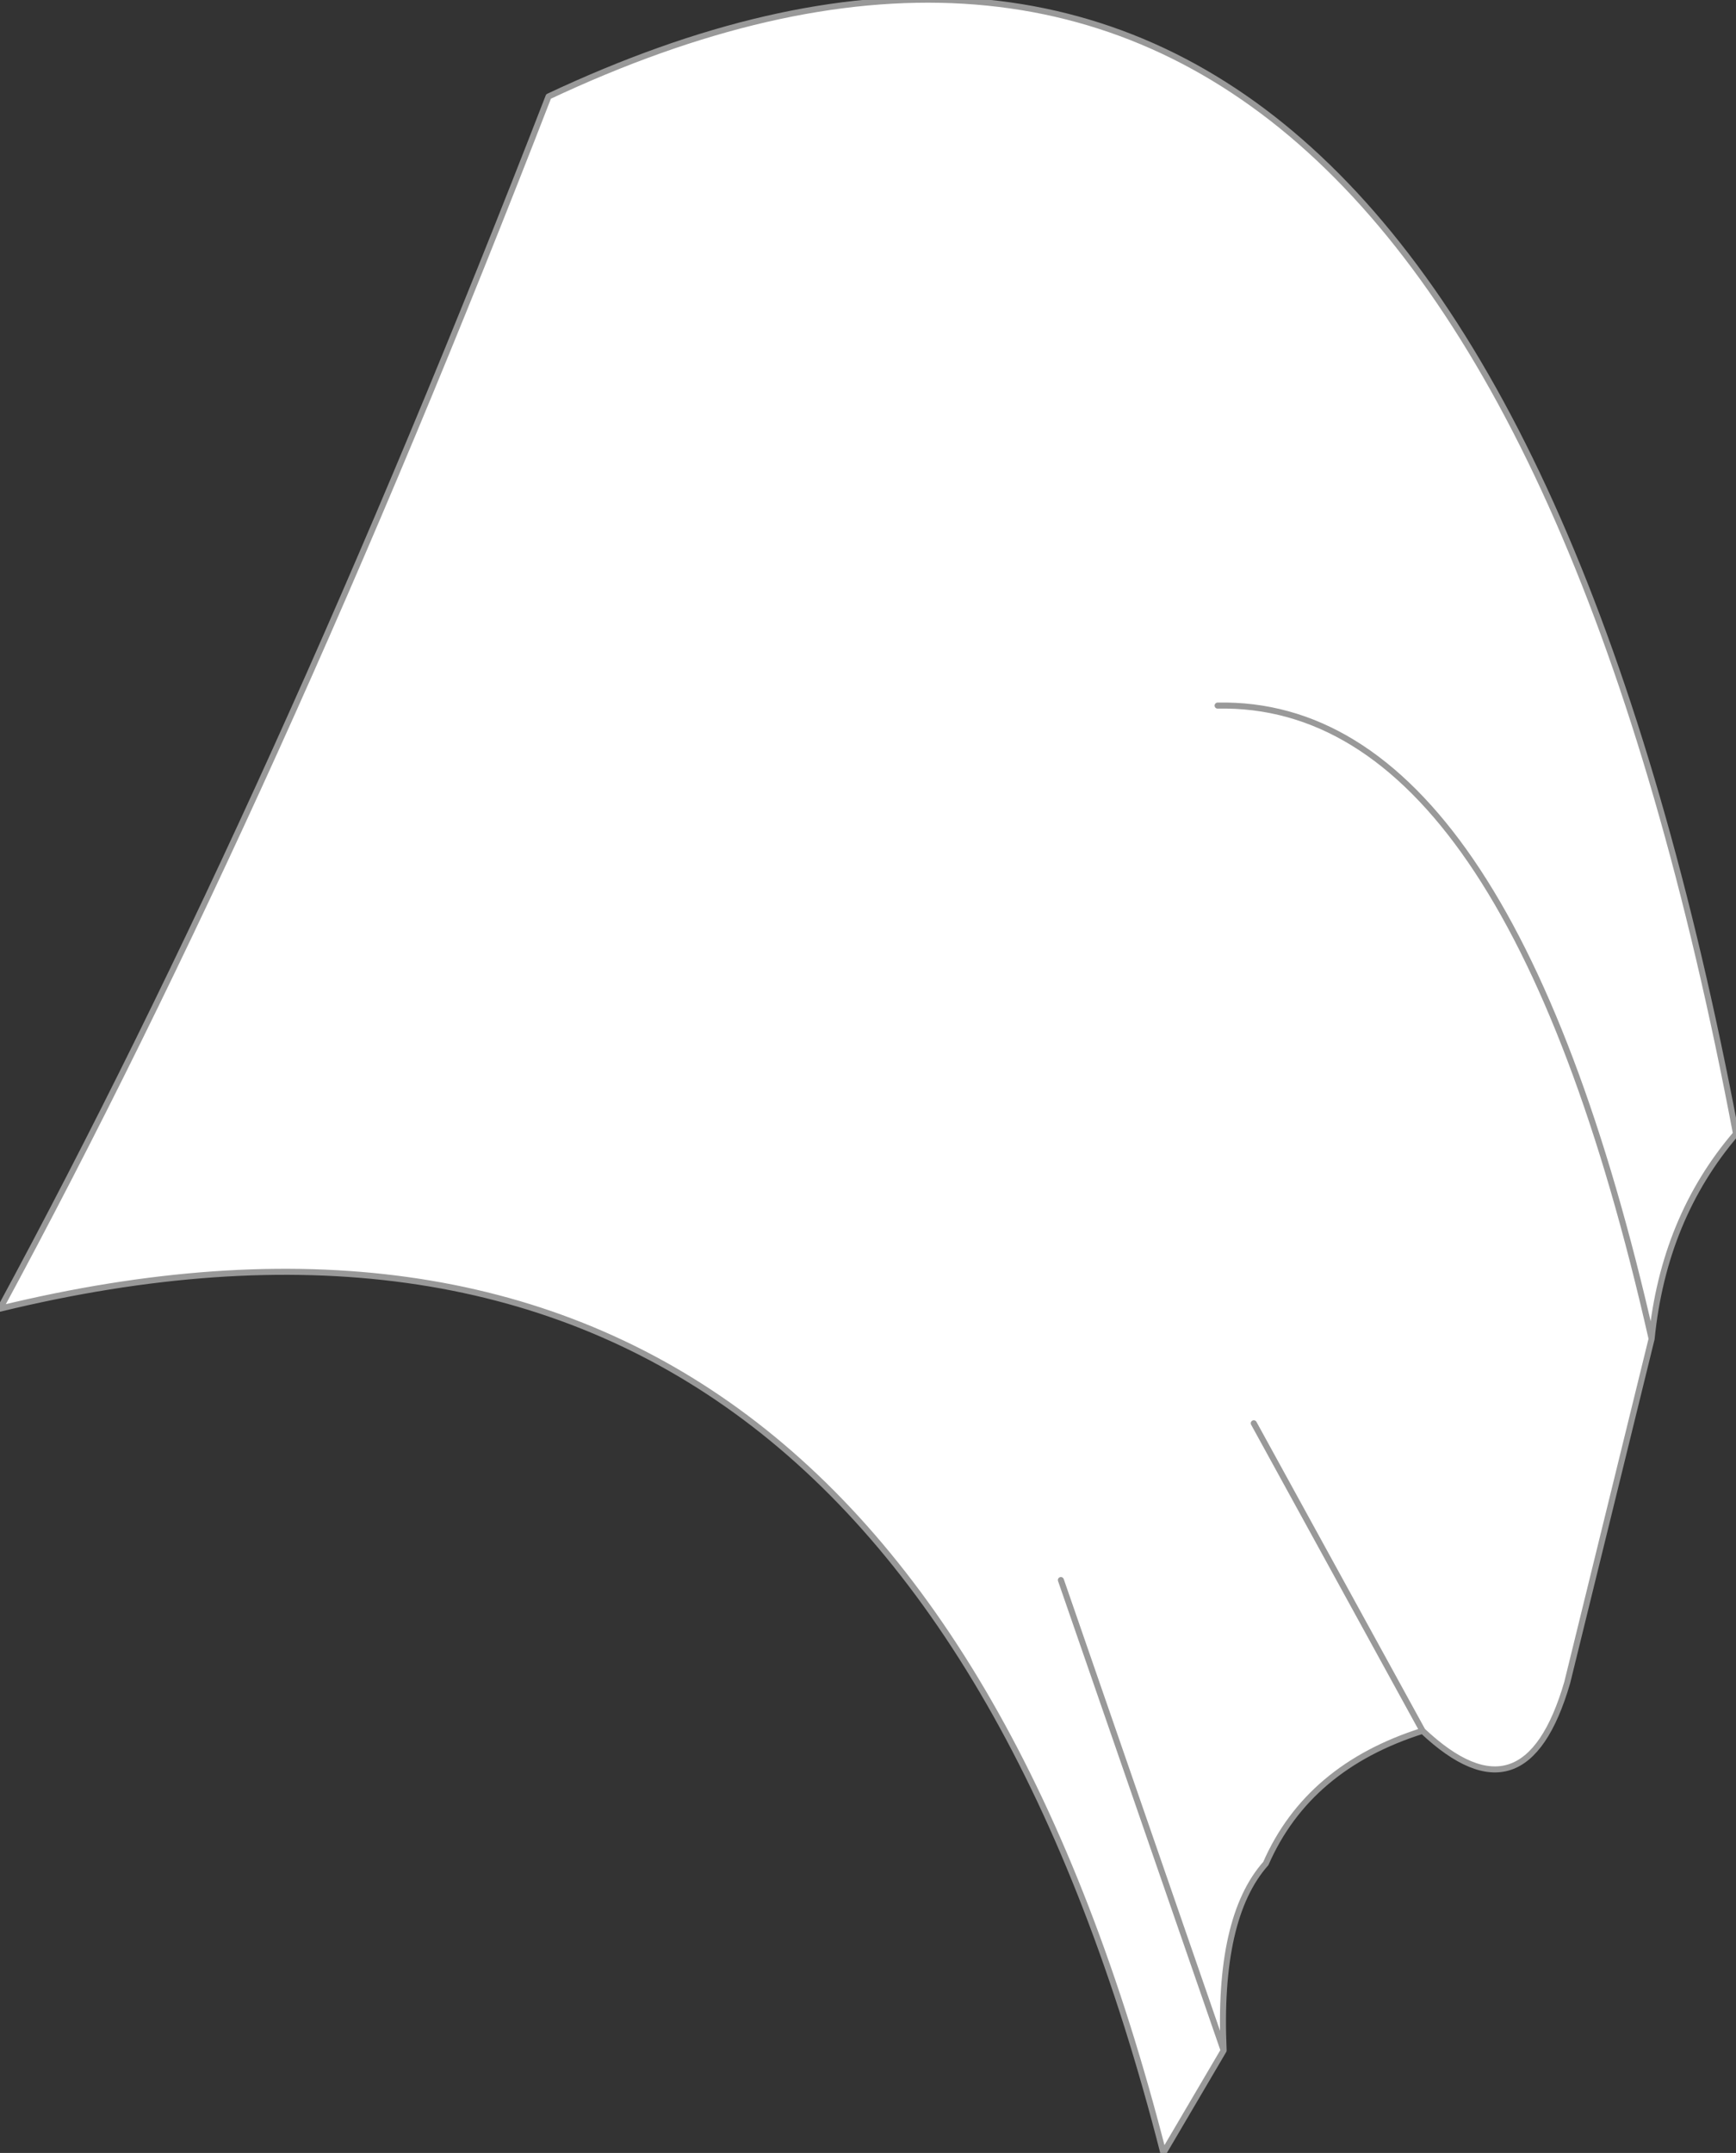 <?xml version="1.0" encoding="UTF-8" standalone="no"?>
<svg xmlns:xlink="http://www.w3.org/1999/xlink" height="17.85px" width="14.4px" xmlns="http://www.w3.org/2000/svg">
  <rect width="100%" height="100%" fill="#333333" stroke="none"/>
  <g transform="matrix(1.0, 0.0, 0.0, 1.0, 5.65, 7.9)">
    <path d="M6.15 6.45 L4.75 3.9 6.15 6.45 Q5.2 6.75 4.85 7.55 4.45 8.0 4.5 9.1 L4.0 9.95 Q1.75 1.15 -5.65 2.95 -3.35 -1.3 -1.1 -7.1 6.45 -10.65 8.75 1.5 8.15 2.2 8.05 3.2 L7.35 6.05 Q7.0 7.25 6.15 6.45 M3.15 5.2 L4.5 9.1 3.15 5.2 M4.45 -2.05 Q6.85 -2.1 8.05 3.2 6.85 -2.1 4.45 -2.05" fill="#ffffff" fill-rule="evenodd" stroke="none"/>
    <path d="M4.75 3.9 L6.15 6.45 Q7.0 7.25 7.35 6.05 L8.05 3.2 Q6.85 -2.1 4.45 -2.05 M4.5 9.1 L3.15 5.2 M6.15 6.45 Q5.2 6.75 4.85 7.55 4.45 8.0 4.5 9.1 L4.0 9.95 Q1.75 1.15 -5.65 2.95 -3.35 -1.3 -1.1 -7.1 6.45 -10.65 8.75 1.5 8.15 2.2 8.05 3.2" fill="none" stroke="#999999" stroke-linecap="round" stroke-linejoin="round" stroke-width="0.05"/>
  </g>
</svg>
